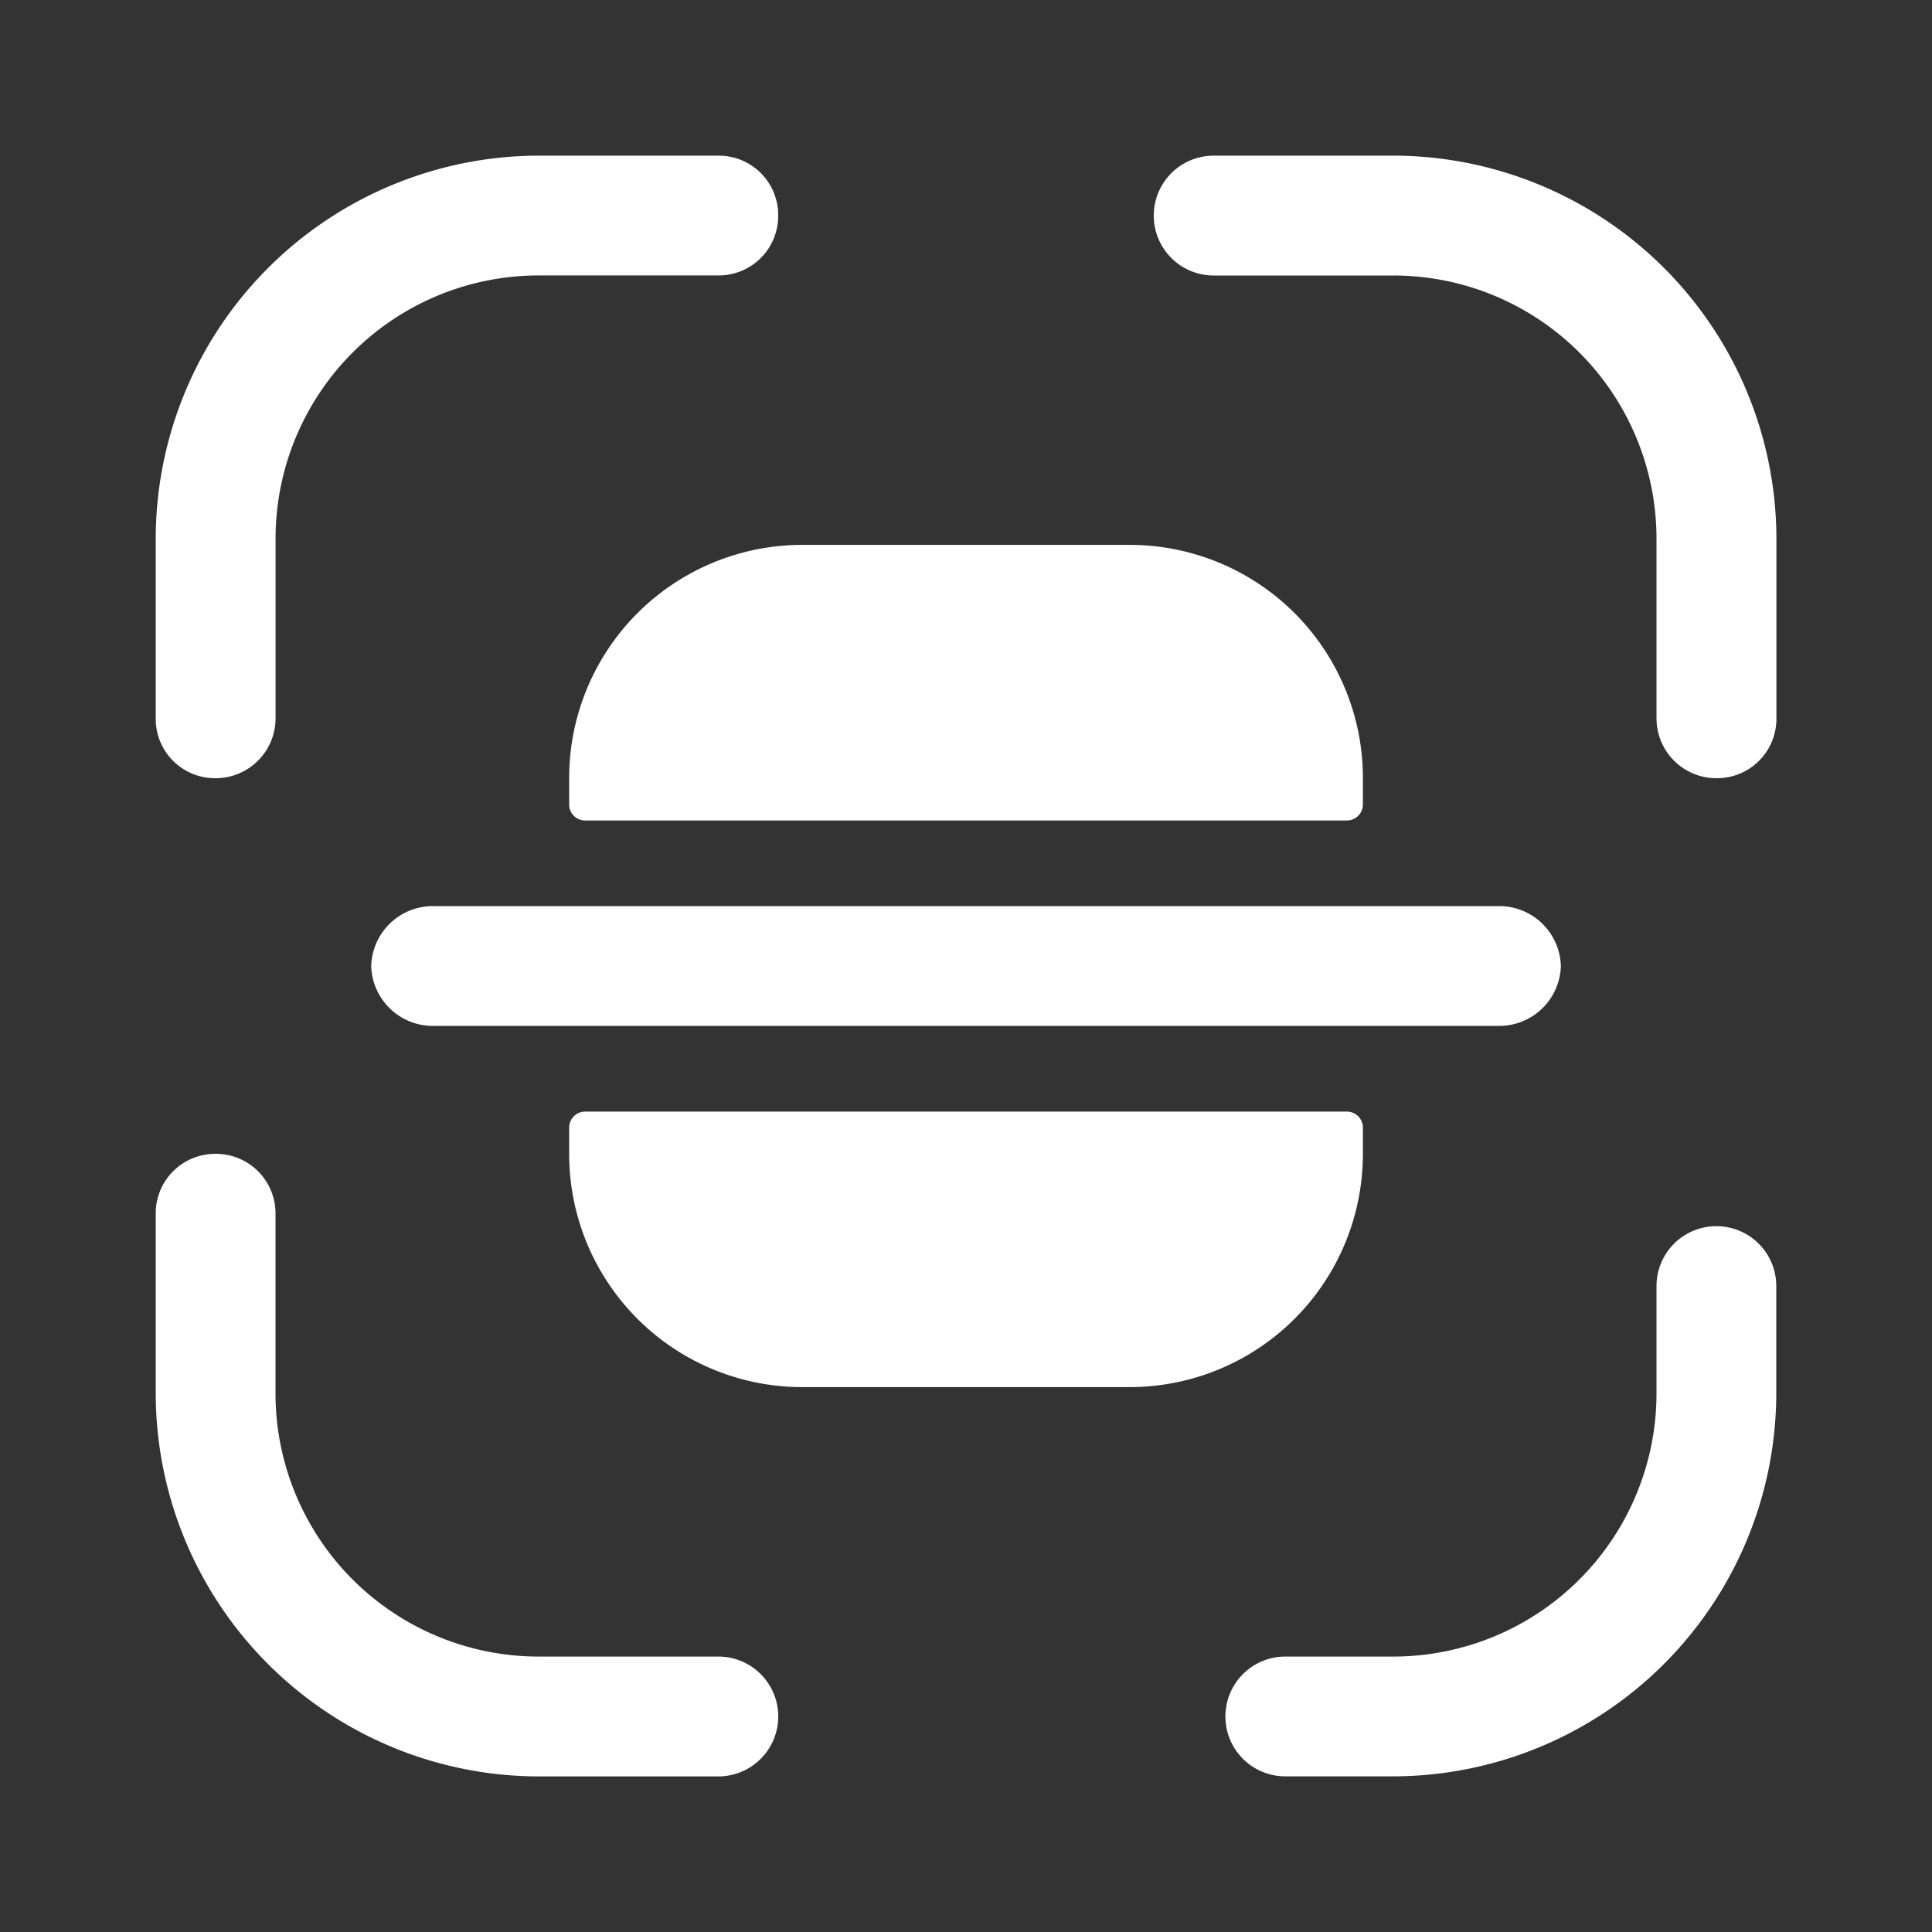 <svg width="30" height="30" viewBox="0 0 30 30" fill="none" xmlns="http://www.w3.org/2000/svg">
    <rect x="0" y="0" width="30" height="30" fill="#333333" stroke="none"/>
    <g clip-path="url(#1a376jfiza)" fill="#fff">
        <path d="M3.348 12.084a.921.921 0 0 1-.93-.931V8.362a5.956 5.956 0 0 1 5.945-5.945h2.791a.923.923 0 0 1 .93.93.924.924 0 0 1-.93.93H8.363a4.087 4.087 0 0 0-4.084 4.085v2.791a.931.931 0 0 1-.931.931zM26.652 12.084a.93.93 0 0 1-.93-.93V8.362a4.087 4.087 0 0 0-4.084-4.084h-2.792a.93.93 0 0 1 0-1.861h2.793a5.956 5.956 0 0 1 5.945 5.945v2.791a.922.922 0 0 1-.931.931zM21.638 27.583h-1.68a.93.93 0 0 1 0-1.86h1.68a4.087 4.087 0 0 0 4.084-4.083v-1.67a.93.93 0 0 1 1.86 0v1.67a5.956 5.956 0 0 1-5.944 5.943zM11.154 27.584H8.363a5.956 5.956 0 0 1-5.945-5.945v-2.792a.923.923 0 0 1 .93-.93.924.924 0 0 1 .93.93v2.792a4.087 4.087 0 0 0 4.085 4.084h2.791a.93.93 0 0 1 0 1.861zM23.253 14.07H6.748a.958.958 0 0 0-.984.93.958.958 0 0 0 .984.93h16.505a.958.958 0 0 0 .984-.93.958.958 0 0 0-.984-.93zM8.838 17.515v.4a3.62 3.62 0 0 0 3.625 3.624h5.075a3.622 3.622 0 0 0 3.625-3.625v-.4a.249.249 0 0 0-.254-.253H9.092a.246.246 0 0 0-.236.156.248.248 0 0 0-.018.098zM8.838 12.485v-.4a3.62 3.62 0 0 1 3.625-3.624h5.075a3.62 3.62 0 0 1 3.625 3.625v.4a.248.248 0 0 1-.254.254H9.092a.247.247 0 0 1-.254-.255z"/>
    </g>
    <defs>
        <clipPath id="1a376jfiza">
            <path fill="#fff" d="M0 0h30v30H0z"/>
        </clipPath>
    </defs>
</svg>
